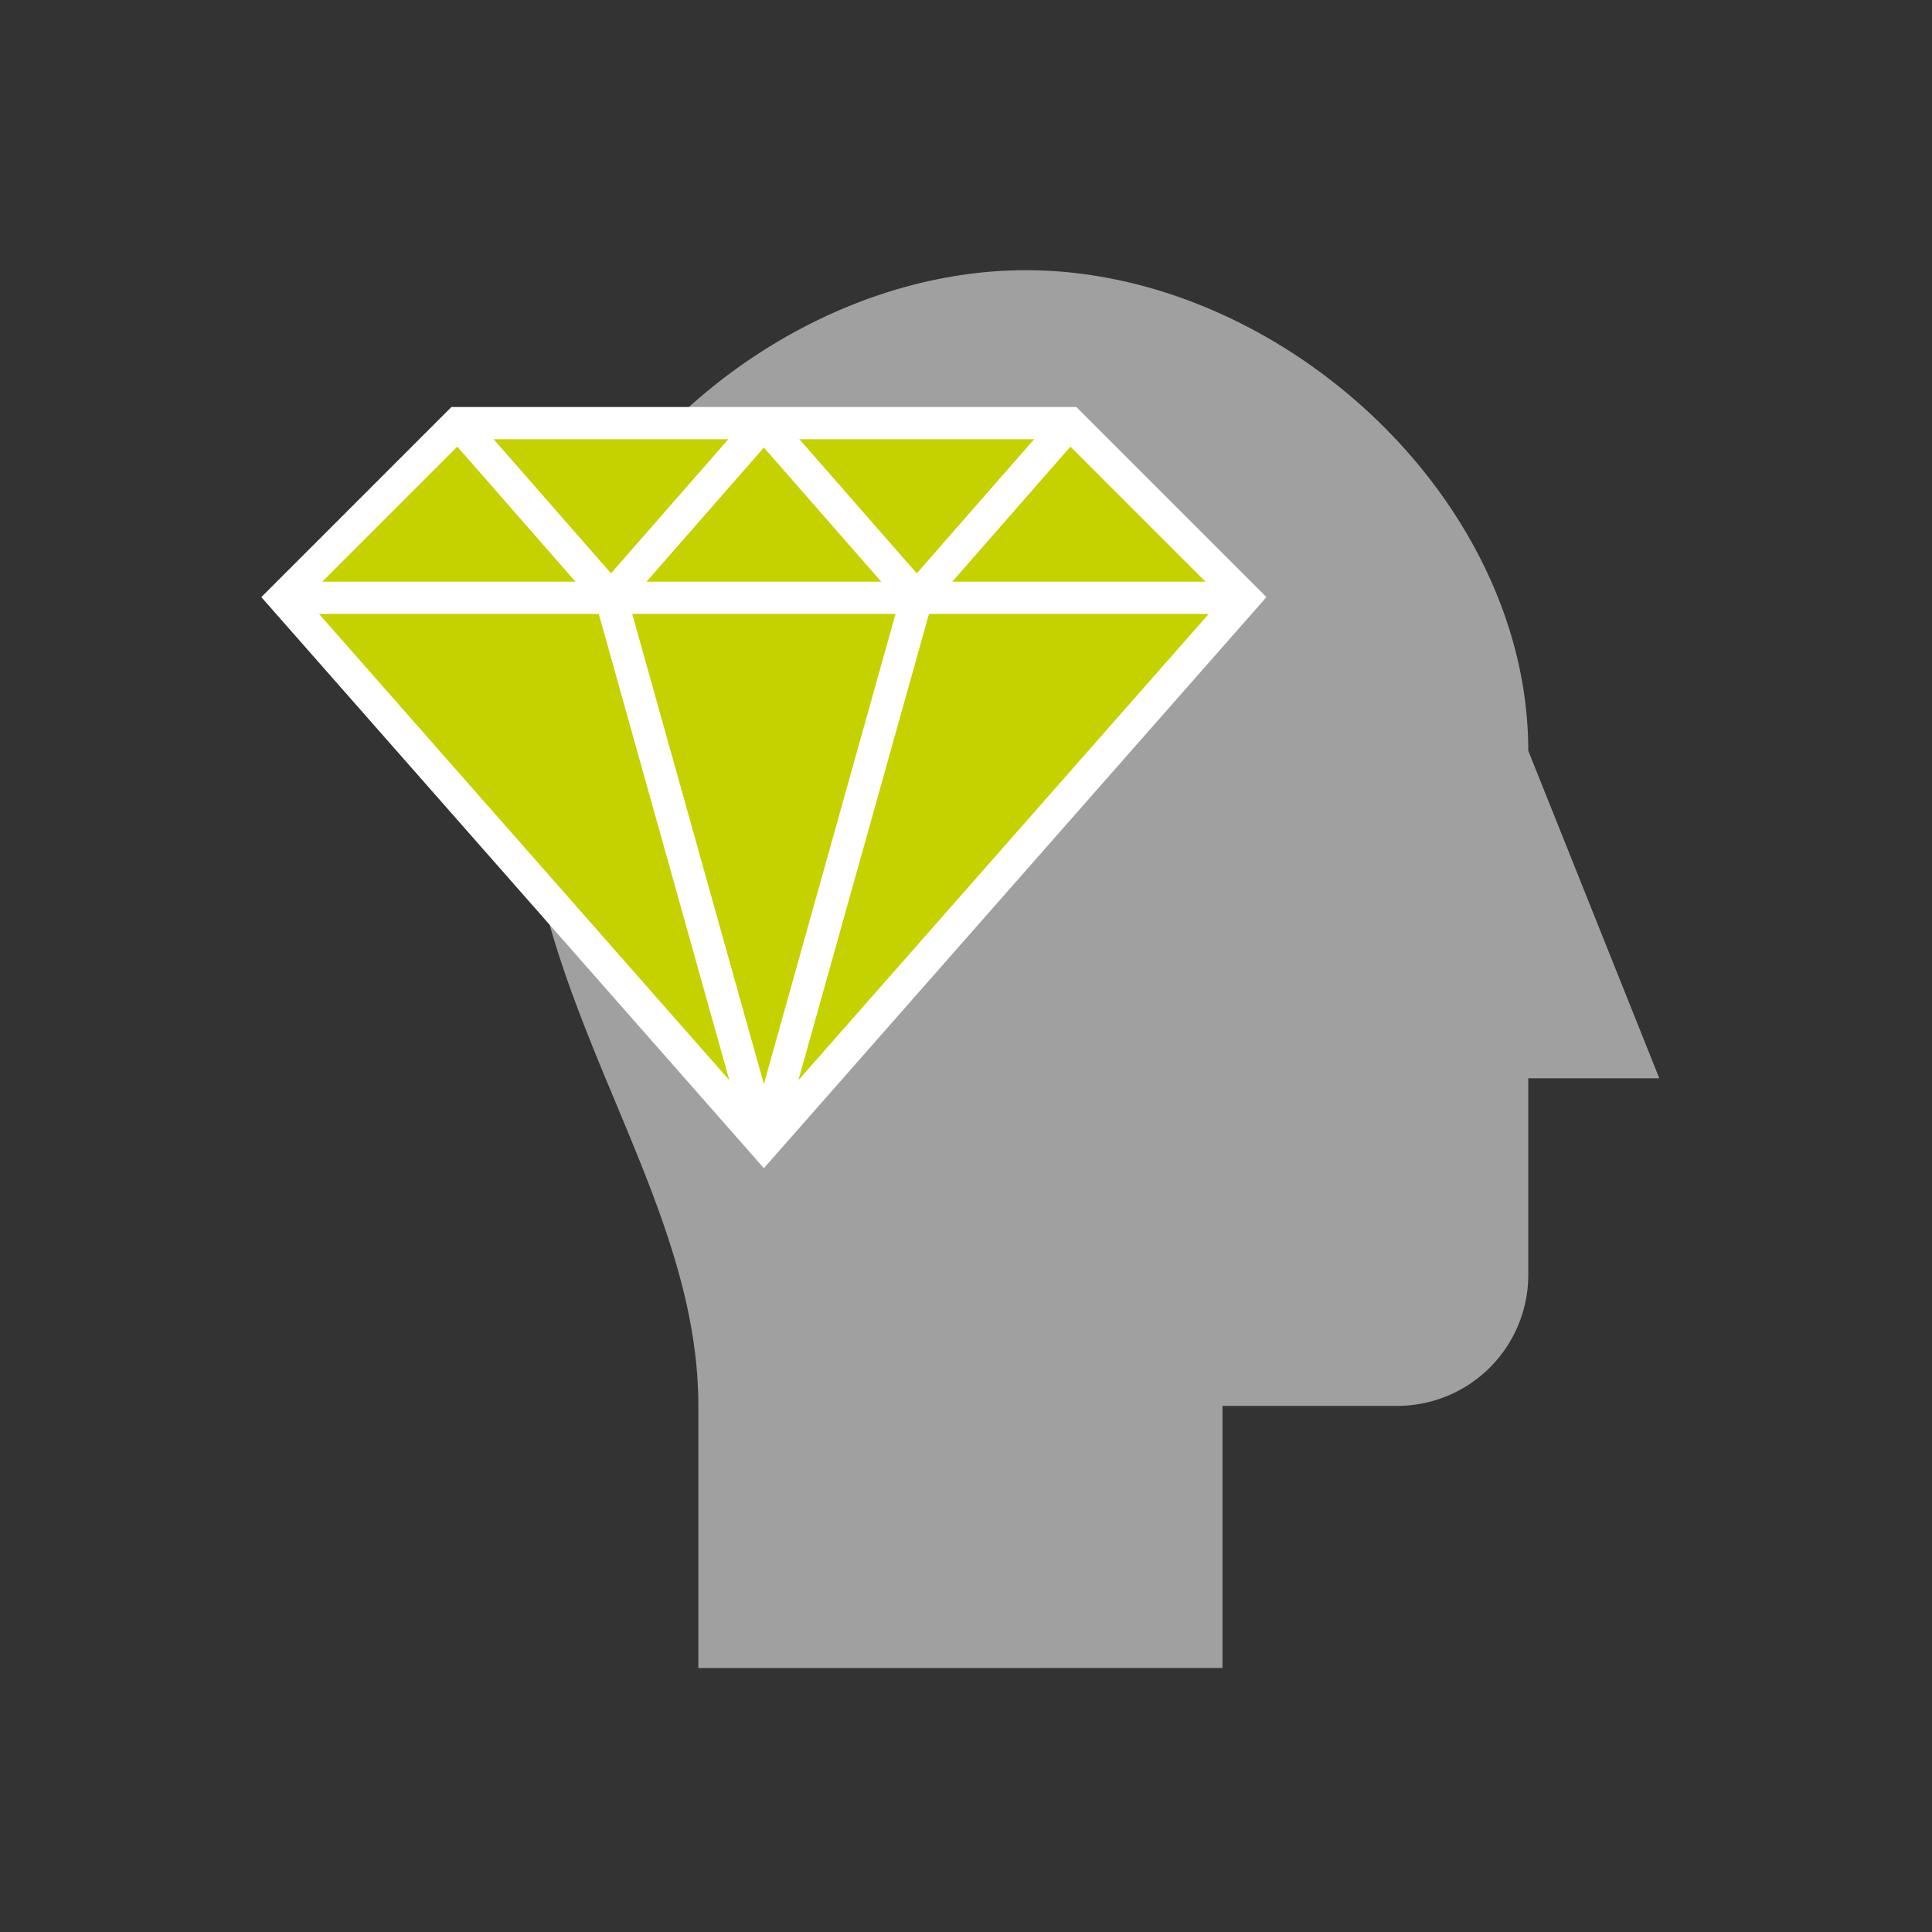 <svg xmlns="http://www.w3.org/2000/svg" viewBox="-9111 -786 180 180">
  <rect x="-9111" y="-786" width="180" height="180" fill="#333333" stroke="none"/>
  <defs>
    <style>
      .cls-1, .cls-4 {
        fill: none;
      }

      .cls-1 {
        clip-path: url(#clip-Scelto_illustration-vaar-visjon);
      }

      .cls-2 {
        fill: #a0a0a0;
      }

      .cls-3 {
        fill: #c5d200;
      }

      .cls-4 {
        stroke: #fff;
        stroke-width: 3px;
      }
    </style>
    <clipPath id="clip-Scelto_illustration-vaar-visjon">
      <rect x="-9111" y="-786" width="180" height="180"/>
    </clipPath>
  </defs>
  <g id="Scelto_illustration-vaar-visjon" data-name="Scelto–illustration-vaar-visjon" class="cls-1">
    <g id="group-521" transform="translate(-9704 -1739)">
      <path id="path" class="cls-2" d="M977.279,894.231V869.812c0-20.348-16.279-37.441-16.279-61.046S984.2,764,1007.8,764s46.8,21.163,46.8,44.767l12.21,30.523H1054.6V857.6a12.209,12.209,0,0,1-12.209,12.209h-16.279v24.418" transform="translate(-319.215 214.174)"/>
      <path id="path-2" data-name="path" class="cls-3" d="M45.767,74.15,1,23.279,17.279,7H74.255L90.533,23.279Z" transform="translate(618.402 985.418)"/>
      <path id="path-3" data-name="path" class="cls-4" d="M45.767,74.15,1,23.279,17.279,7H74.255L90.533,23.279Z" transform="translate(618.402 985.418)"/>
      <line id="line" class="cls-4" x2="89.533" transform="translate(619.402 1008.697)"/>
      <line id="line-2" data-name="line" class="cls-4" x2="14.244" y2="16.279" transform="translate(635.681 992.418)"/>
      <line id="line-3" data-name="line" class="cls-4" y1="16.279" x2="14.244" transform="translate(649.925 992.418)"/>
      <line id="line-4" data-name="line" class="cls-4" x2="14.244" y2="16.279" transform="translate(664.169 992.418)"/>
      <line id="line-5" data-name="line" class="cls-4" y1="16.279" x2="14.244" transform="translate(678.413 992.418)"/>
      <line id="line-6" data-name="line" class="cls-4" x2="14.244" y2="50.871" transform="translate(649.925 1008.697)"/>
      <line id="line-7" data-name="line" class="cls-4" y1="50.871" x2="14.244" transform="translate(664.169 1008.697)"/>
    </g>
  </g>
</svg>
